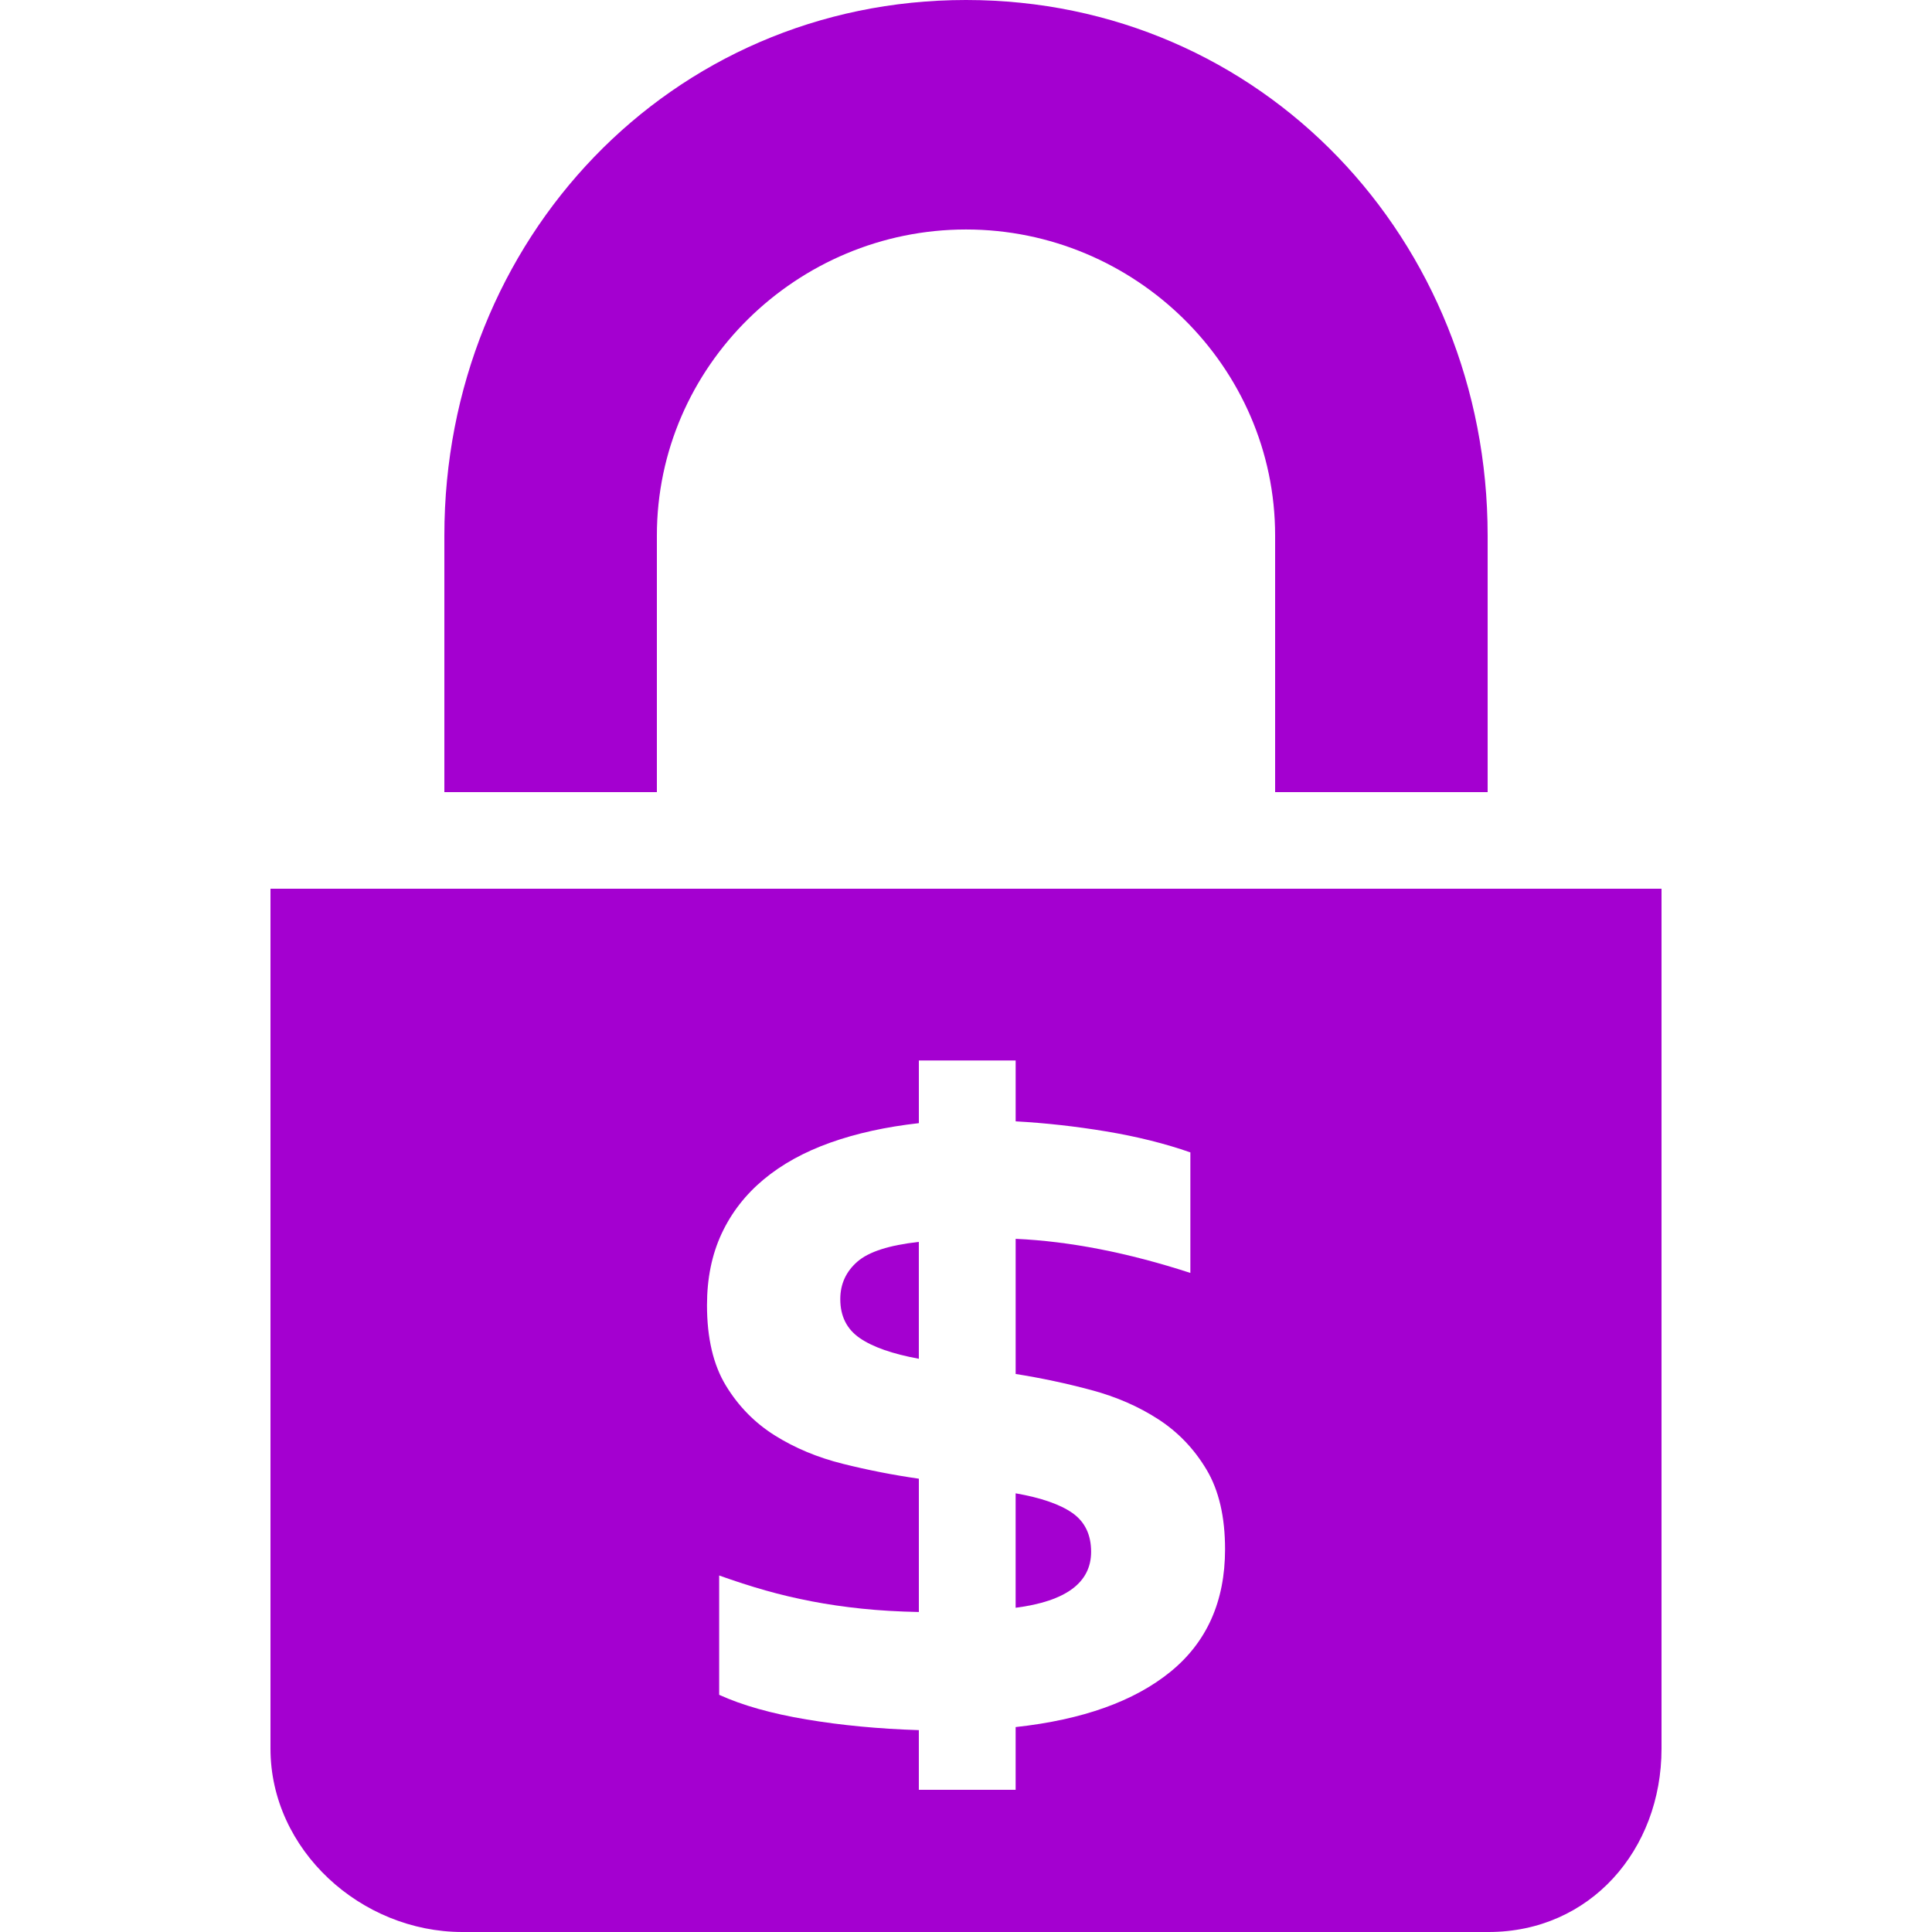 <?xml version="1.0" encoding="iso-8859-1"?>
<!-- Generator: Adobe Illustrator 18.1.1, SVG Export Plug-In . SVG Version: 6.00 Build 0)  -->
<svg version="1.1" id="Capa_1" xmlns="http://www.w3.org/2000/svg" xmlns:xlink="http://www.w3.org/1999/xlink" x="0px" y="0px"
	 viewBox="0 0 612 612" style="enable-background:new 0 0 612 612;" xml:space="preserve">
	 <style>
path{
	fill:  #A400D0;
	stroke-width: 3;
}
</style>
<g>
	<g>
		<path d="M208.08,169.916c0-0.104,0-0.196,0-0.3c0-53.526,44.401-96.922,97.92-96.922c53.526,0,97.92,43.397,97.92,96.922
			c0,0.049,0,0.104,0,0.147c0,0.08,0,0.153,0,0.233c0,0.006,0,0.018,0,0.031c0,8.078,0,80.894,0,80.894h67.32c0,0,0-72.504,0-80.851
			c0-0.104,0-0.202,0-0.306c0-0.049,0-0.104,0-0.147C471.24,75.937,399.679,0,306,0S140.76,75.937,140.76,169.616
			c0,0.049,0,0.104,0,0.147c0,0.037,0,0.067,0,0.104c0,7.136,0,81.053,0,81.053h67.32C208.08,250.92,208.08,177.315,208.08,169.916z
			"/>
		<path d="M85.68,281.52v272.395c0,32.112,28.666,58.085,60.778,58.085h325.094c32.124,0,54.768-25.973,54.768-58.085V281.52H85.68z
			 M370.799,529.539c-11.512,9.382-27.87,15.233-49.076,17.546v19.866h-30.661v-18.899c-12.607-0.392-24.462-1.512-35.576-3.378
			c-11.12-1.867-20.349-4.461-27.675-7.809v-37.797c5.012,1.799,9.902,3.378,14.657,4.725c4.749,1.346,9.639,2.503,14.657,3.464
			c5.012,0.967,10.288,1.738,15.814,2.313c5.52,0.581,11.573,0.936,18.127,1.065v-42.228c-8.103-1.157-16.138-2.729-24.107-4.725
			c-7.974-1.989-15.135-4.976-21.5-8.966c-6.365-3.984-11.542-9.26-15.526-15.814c-3.984-6.555-5.979-15.043-5.979-25.453
			c0-8.488,1.542-16.034,4.627-22.656c3.091-6.622,7.521-12.344,13.311-17.167c5.783-4.823,12.821-8.709,21.114-11.665
			c8.286-2.956,17.644-5.012,28.06-6.175v-19.859h30.661v19.284c9.382,0.514,18.929,1.573,28.635,3.182
			c9.706,1.61,18.611,3.825,26.708,6.652v38.183c-19.798-6.432-38.244-10.031-55.343-10.802v42.809
			c8.097,1.285,16.102,2.987,24.009,5.11c7.907,2.124,14.976,5.208,21.212,9.26c6.236,4.045,11.316,9.351,15.233,15.912
			c3.923,6.555,5.881,14.976,5.881,25.263C388.051,507.238,382.298,520.157,370.799,529.539z"/>
		<path d="M266.177,411.521c0,5.404,2.056,9.517,6.175,12.344c4.113,2.834,10.343,5.012,18.709,6.555v-37.026
			c-9.388,1.034-15.881,3.121-19.48,6.267C267.976,402.812,266.177,406.772,266.177,411.521z"/>
		<path d="M339.752,479.306c-3.929-2.766-9.933-4.853-18.03-6.267v36.255c15.936-2.056,23.911-7.968,23.911-17.736
			C345.633,486.154,343.669,482.079,339.752,479.306z"/>
	</g>
</g>
<g>
</g>
<g>
</g>
<g>
</g>
<g>
</g>
<g>
</g>
<g>
</g>
<g>
</g>
<g>
</g>
<g>
</g>
<g>
</g>
<g>
</g>
<g>
</g>
<g>
</g>
<g>
</g>
<g>
</g>
</svg>
